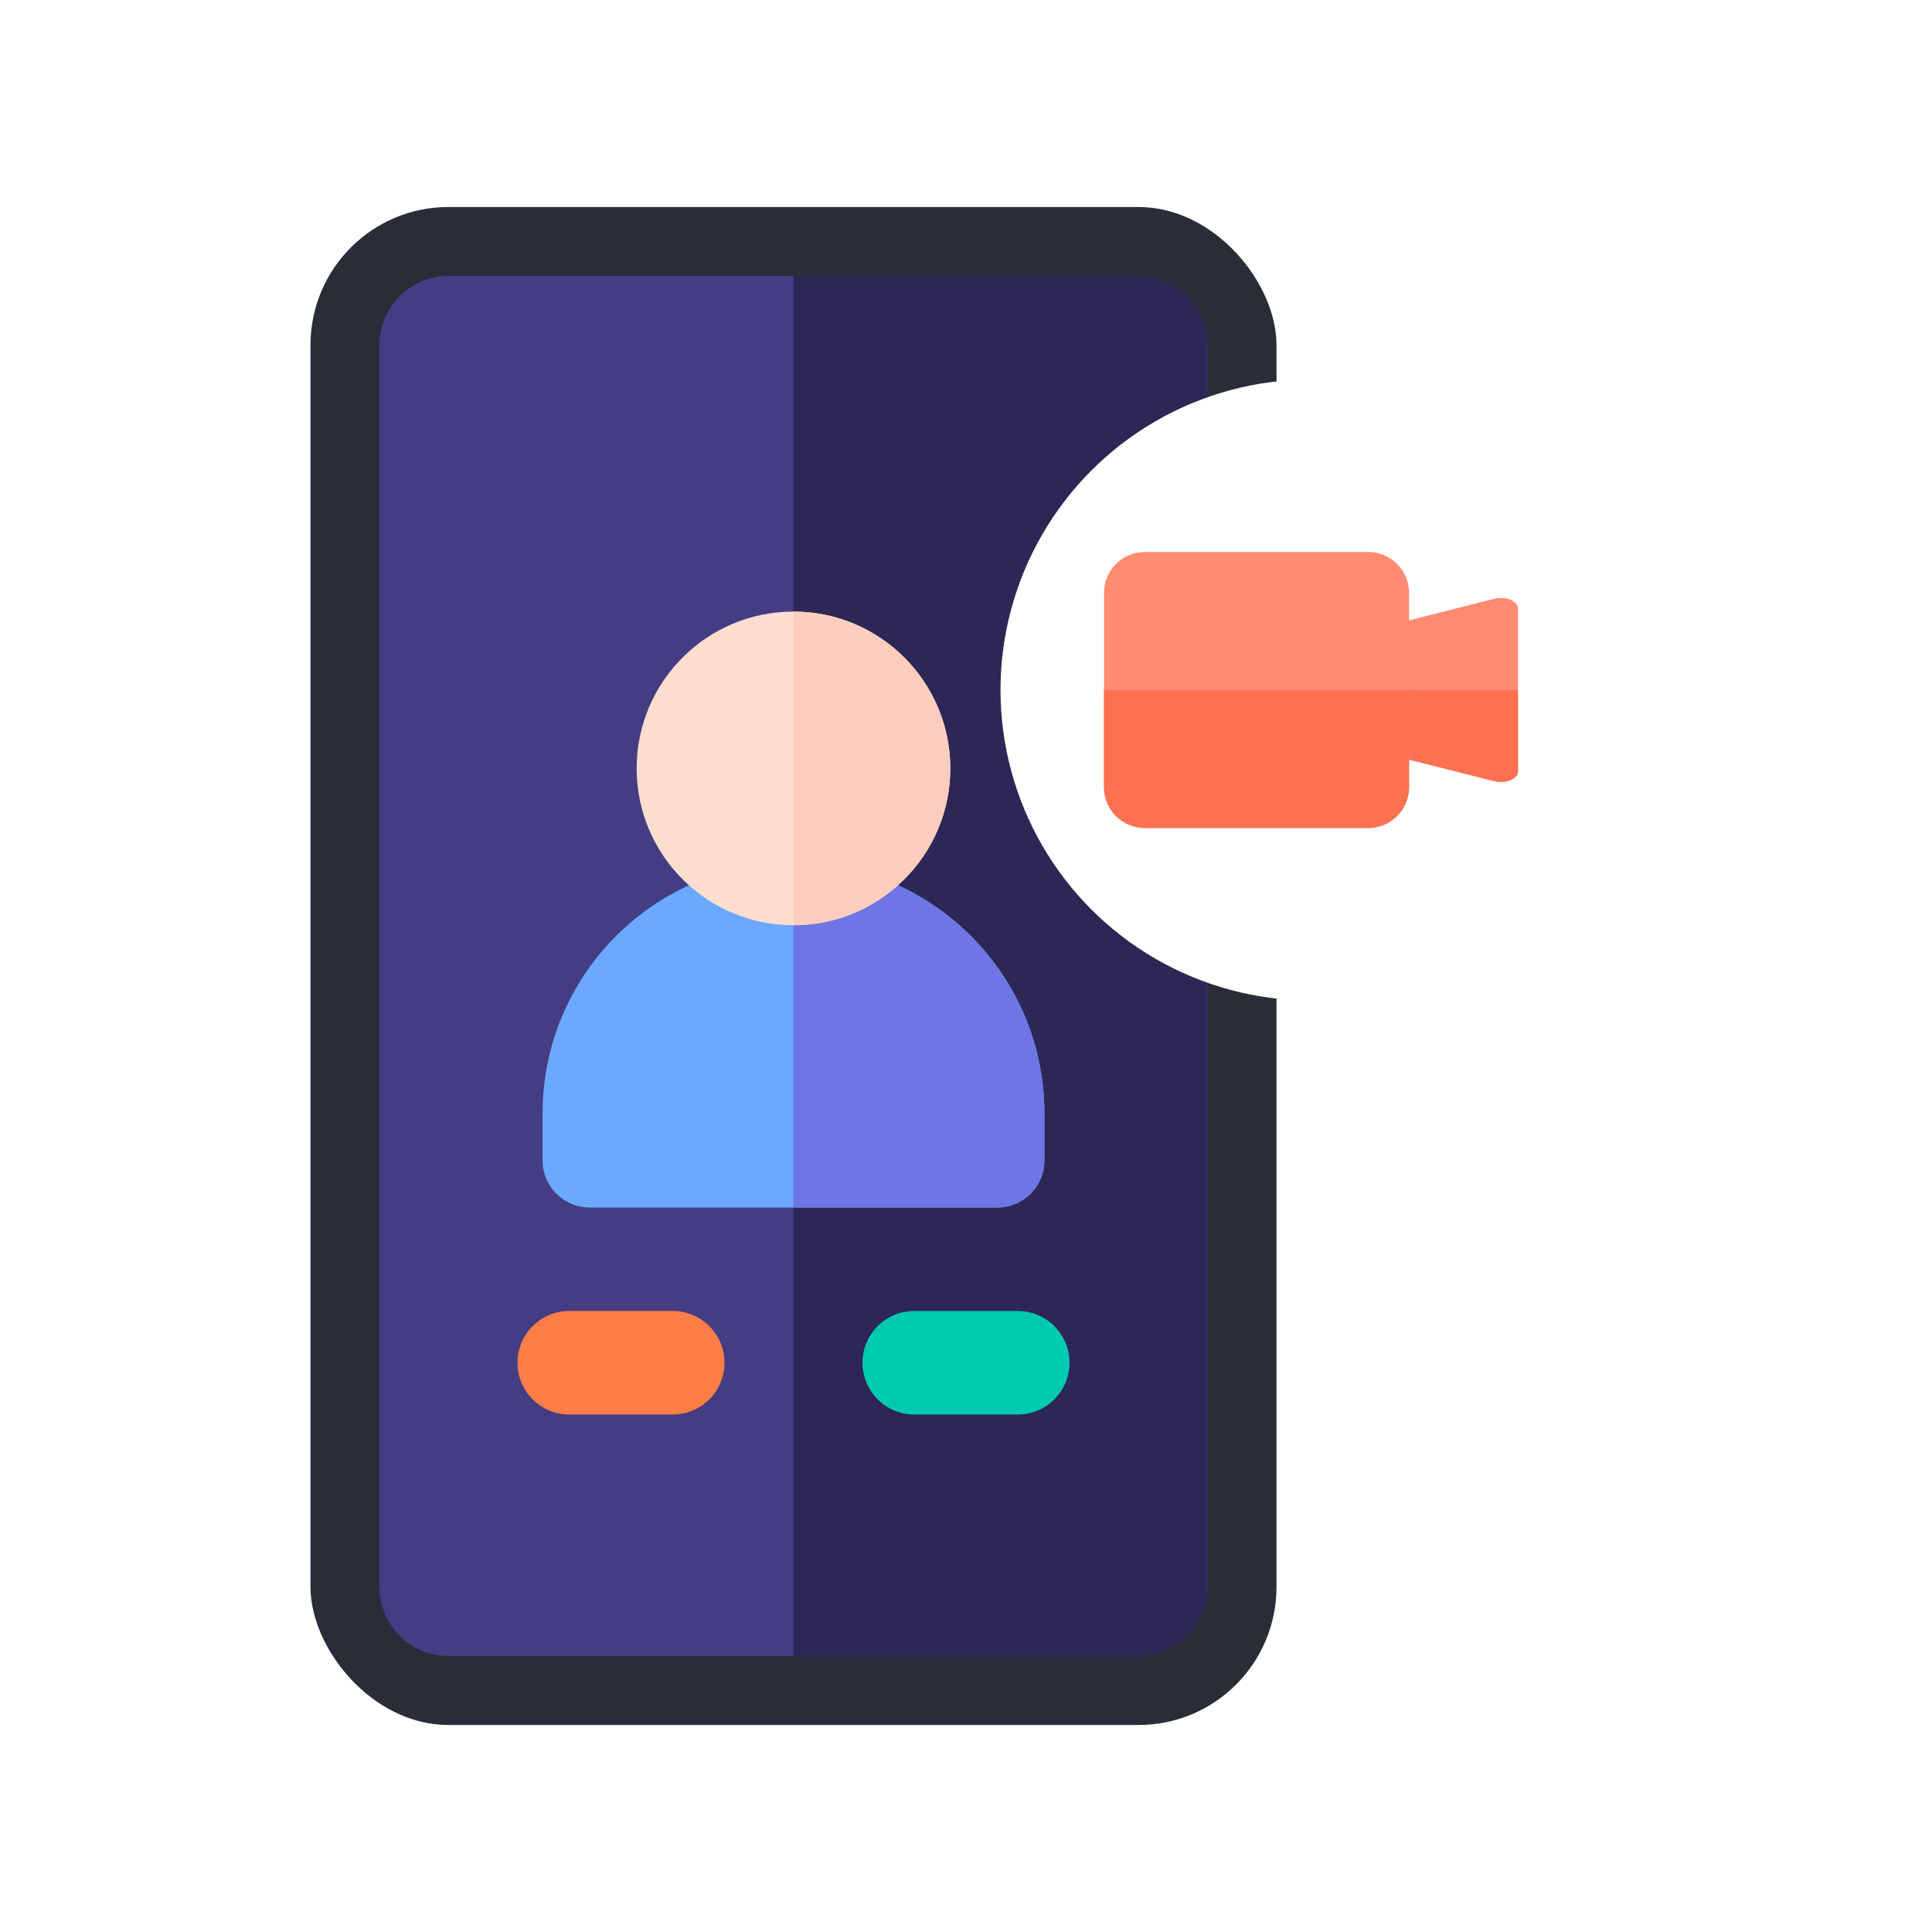 <svg width="56" height="56" viewBox="0 0 56 56" fill="none" xmlns="http://www.w3.org/2000/svg">
<rect x="9" y="6" width="28" height="44" rx="4" fill="#282D38"/>
<path d="M11 10C11 8.895 11.895 8 13 8H33C34.105 8 35 8.895 35 10V46C35 47.105 34.105 48 33 48H13C11.895 48 11 47.105 11 46V10Z" fill="#453D83"/>
<path d="M23 8H33C34.105 8 35 8.895 35 10V46C35 47.105 34.105 48 33 48H23V8Z" fill="#2D2755"/>
<path d="M28.908 35H17.09C16.337 35 15.727 34.389 15.727 33.636V32.273C15.727 28.256 18.983 25 22.999 25C27.016 25 30.272 28.256 30.272 32.273V33.636C30.272 34.389 29.662 35 28.908 35Z" fill="#6AA9FF"/>
<path d="M22.999 25V35H28.908C29.661 35 30.272 34.389 30.272 33.636V32.273C30.272 28.256 27.016 25 22.999 25Z" fill="#6E76E5"/>
<path d="M23 26.818C25.51 26.818 27.545 24.783 27.545 22.273C27.545 19.762 25.51 17.727 23 17.727C20.489 17.727 18.454 19.762 18.454 22.273C18.454 24.783 20.489 26.818 23 26.818Z" fill="#FFDECF"/>
<path d="M27.544 22.273C27.544 19.766 25.505 17.727 22.999 17.727V26.818C25.505 26.818 27.544 24.779 27.544 22.273Z" fill="#FFCDBE"/>
<path d="M29.5 41H26.5C25.672 41 25 40.328 25 39.5C25 38.672 25.672 38 26.5 38H29.5C30.328 38 31 38.672 31 39.5C31 40.328 30.328 41 29.5 41Z" fill="#00CBB1"/>
<path d="M19.5 41H16.5C15.672 41 15 40.328 15 39.5C15 38.672 15.672 38 16.5 38H19.5C20.328 38 21 38.672 21 39.5C21 40.328 20.328 41 19.5 41Z" fill="#FF7D47"/>
<g filter="url(#filter0_d_1553_28044)">
<circle cx="38" cy="18" r="9" fill="white"/>
<path d="M43.504 20.666C43.441 20.666 43.379 20.659 43.319 20.644L37.997 19.299C37.808 19.252 37.685 19.136 37.685 19.008V16.991C37.685 16.863 37.808 16.747 37.997 16.7L43.319 15.355C43.472 15.317 43.645 15.328 43.782 15.387C43.919 15.445 44 15.543 44 15.647V20.352C44 20.456 43.919 20.554 43.782 20.612C43.699 20.648 43.601 20.666 43.504 20.666Z" fill="#FF8B71"/>
<path d="M37.997 19.299L43.319 20.644C43.379 20.659 43.441 20.666 43.504 20.666C43.601 20.666 43.699 20.648 43.782 20.612C43.919 20.554 44 20.457 44 20.352V18H37.685V19.008C37.685 19.136 37.808 19.252 37.997 19.299Z" fill="#FB7152"/>
<path d="M39.656 22H33.186C32.532 22 32 21.47 32 20.819V15.181C32 14.53 32.532 14 33.186 14H39.656C40.31 14 40.842 14.53 40.842 15.181V20.819C40.842 21.47 40.31 22 39.656 22Z" fill="#FF8B71"/>
<path d="M33.186 22H39.656C40.31 22 40.842 21.47 40.842 20.818V18H32V20.818C32 21.47 32.532 22 33.186 22Z" fill="#FB7152"/>
</g>
<defs>
<filter id="filter0_d_1553_28044" x="26" y="8" width="24" height="24" filterUnits="userSpaceOnUse" color-interpolation-filters="sRGB">
<feFlood flood-opacity="0" result="BackgroundImageFix"/>
<feColorMatrix in="SourceAlpha" type="matrix" values="0 0 0 0 0 0 0 0 0 0 0 0 0 0 0 0 0 0 127 0" result="hardAlpha"/>
<feOffset dy="2"/>
<feGaussianBlur stdDeviation="1.5"/>
<feComposite in2="hardAlpha" operator="out"/>
<feColorMatrix type="matrix" values="0 0 0 0 0 0 0 0 0 0 0 0 0 0 0 0 0 0 0.25 0"/>
<feBlend mode="normal" in2="BackgroundImageFix" result="effect1_dropShadow_1553_28044"/>
<feBlend mode="normal" in="SourceGraphic" in2="effect1_dropShadow_1553_28044" result="shape"/>
</filter>
</defs>
</svg>
